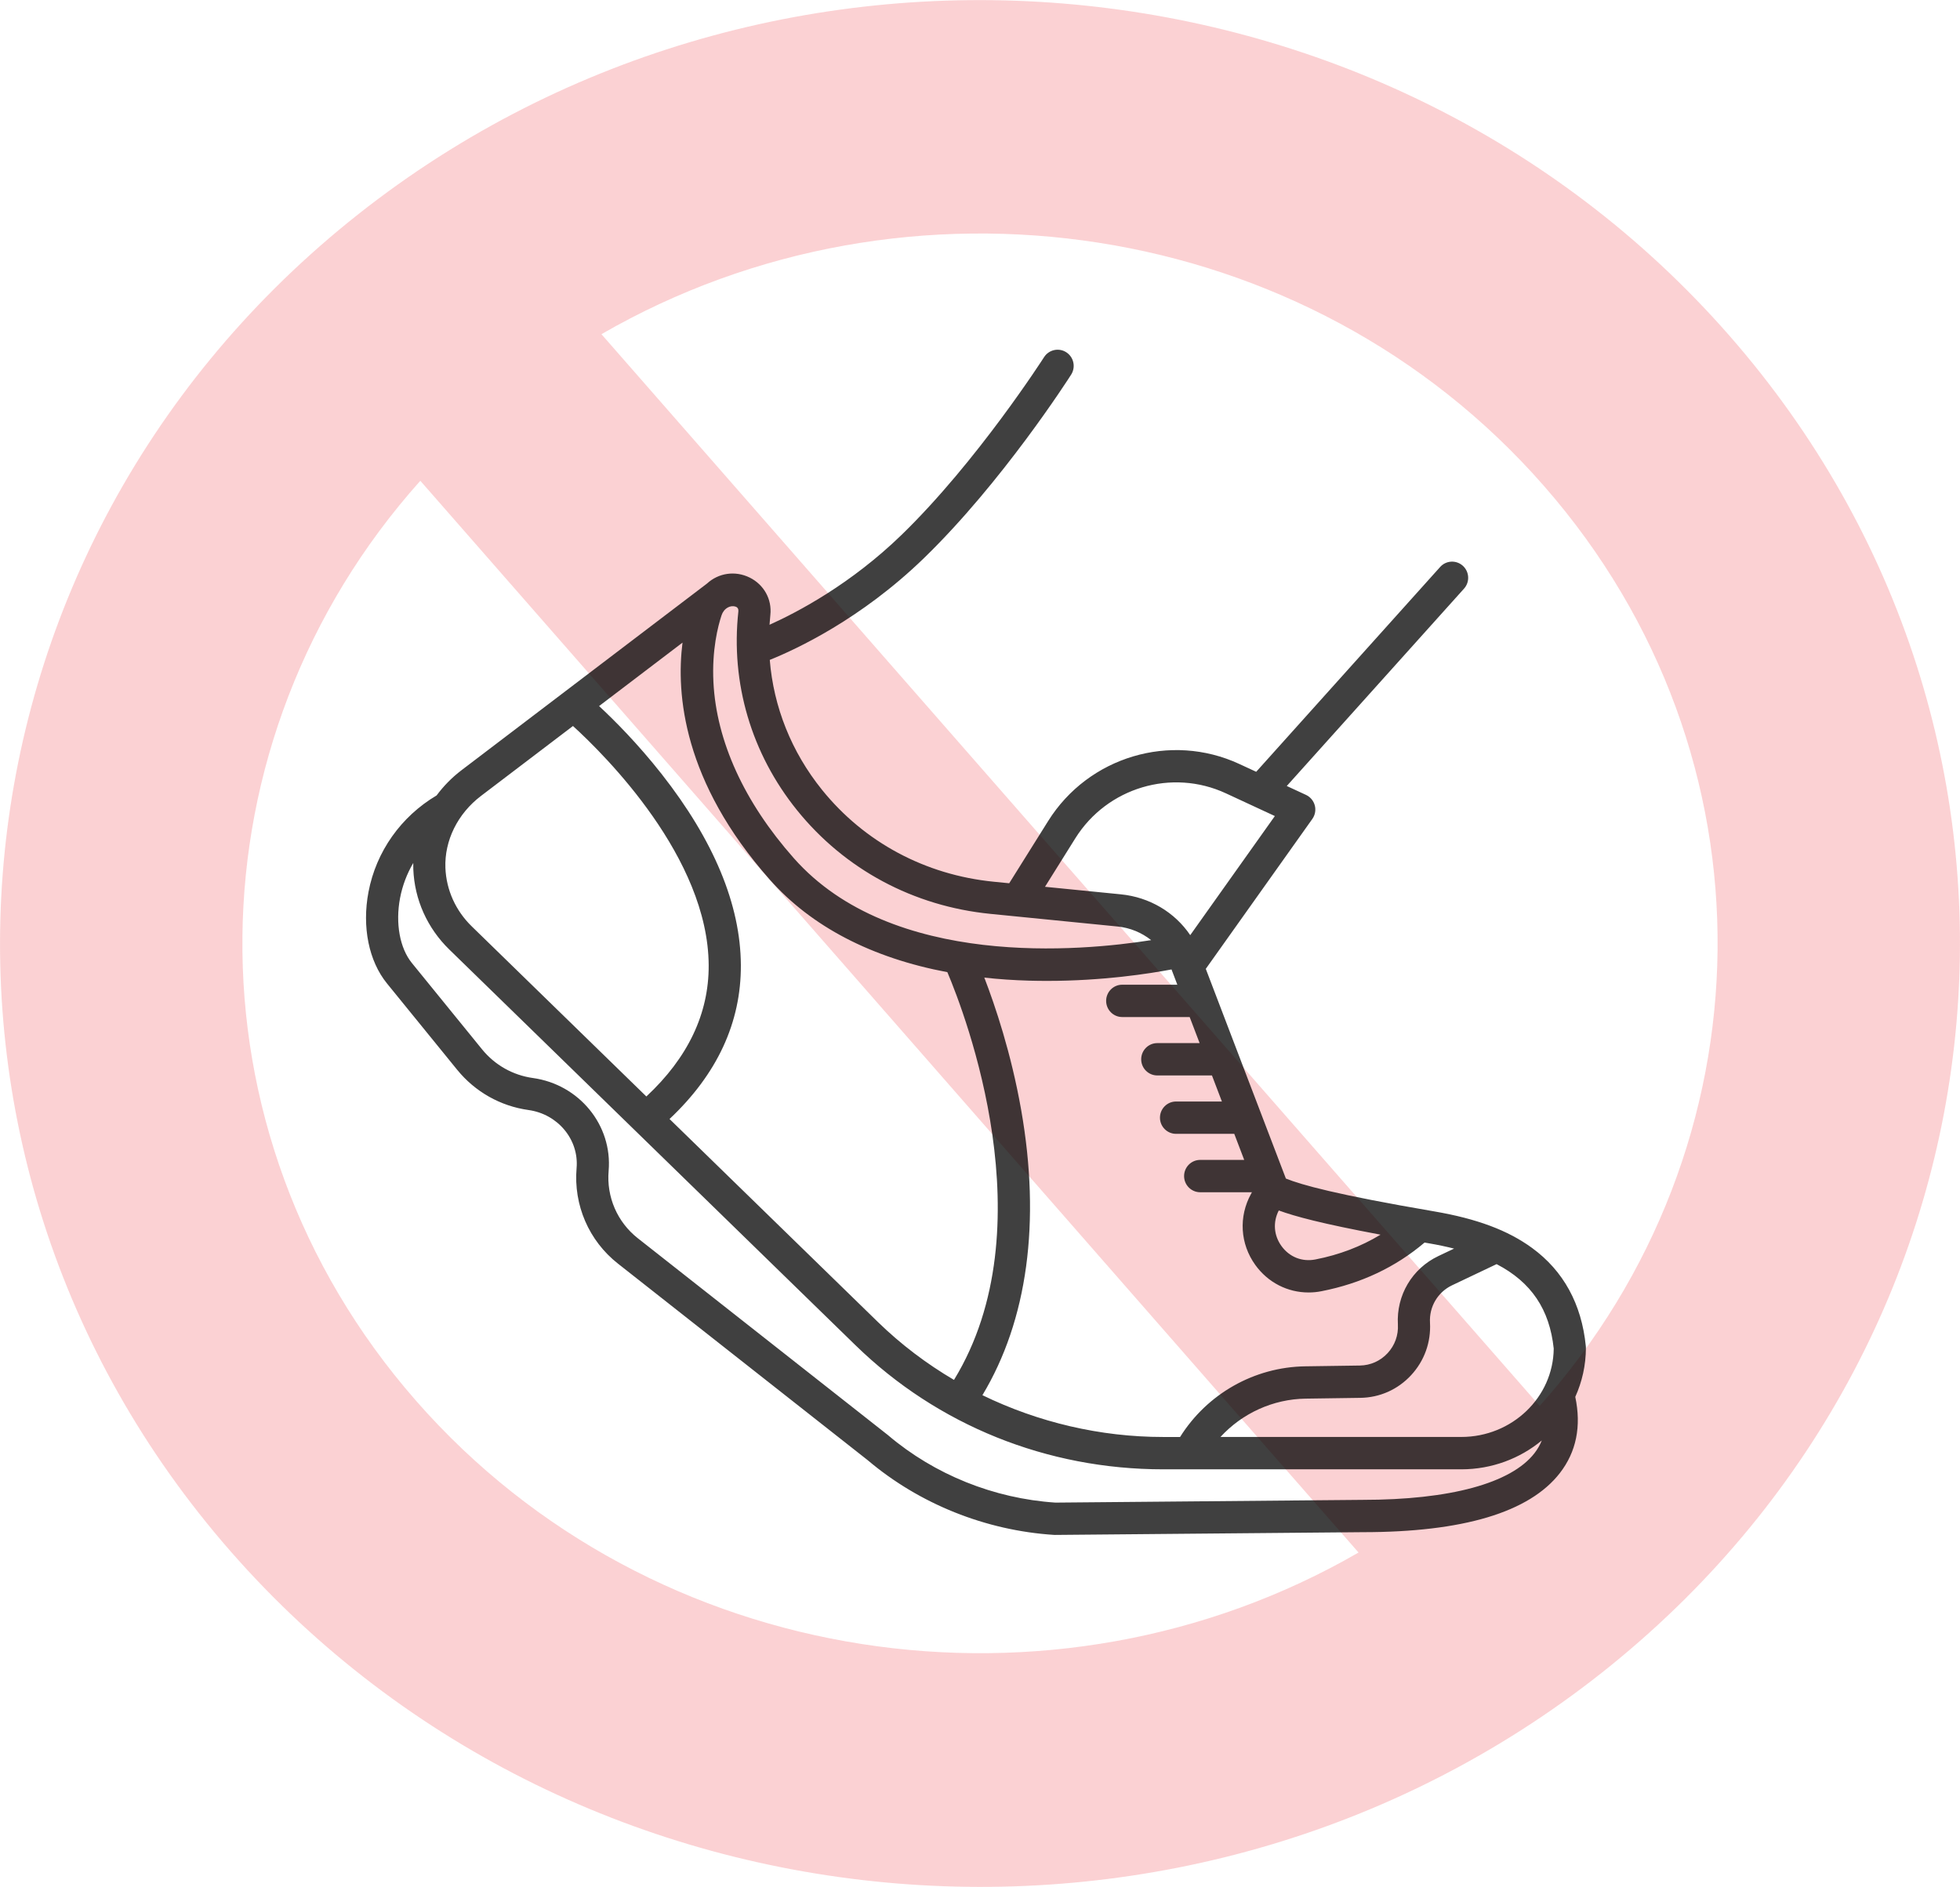 <svg width="241" height="232" viewBox="0 0 241 232" fill="none" xmlns="http://www.w3.org/2000/svg">
<g clip-path="url(#clip0)">
<path opacity="0.4" fill-rule="evenodd" clip-rule="evenodd" d="M42.852 27.302C-8.022 68.573 -14.531 141.768 28.357 190.764C71.244 239.76 147.273 246.004 198.147 204.733C249.021 163.461 255.53 90.267 212.643 41.271C169.755 -7.725 93.761 -13.969 42.852 27.302ZM51.155 172.245C22.059 139.016 23.15 91.008 51.683 59.12L167.046 190.905C129.577 212.563 80.251 205.473 51.155 172.245ZM189.317 172.88L73.953 41.094C111.458 19.436 160.784 26.526 189.844 59.755C218.94 92.983 217.85 140.956 189.317 172.88Z" fill="#ED1C24" fill-opacity="0.5"/>
<g clip-path="url(#clip1)">
<path d="M195.001 165.729C195.001 165.663 194.997 165.597 194.991 165.531C194.473 160.344 192.247 156.278 188.376 153.451C185.409 151.284 181.594 149.859 176.378 148.964C164.149 146.87 160.05 145.7 158.111 144.921L148.263 119.135L161.362 100.703C161.705 100.222 161.817 99.609 161.666 99.039C161.514 98.469 161.118 97.992 160.581 97.744L158.22 96.65L180.015 72.382C180.747 71.567 180.684 70.311 179.873 69.575C179.062 68.839 177.812 68.902 177.08 69.717L154.461 94.903L152.394 93.946C143.943 90.025 133.837 93.041 128.882 100.955L124.091 108.61L122.182 108.421C113.777 107.586 106.282 103.573 101.076 97.121C97.317 92.461 95.118 86.93 94.65 81.144C97.855 79.855 105.864 76.143 113.612 68.627C123.23 59.295 131.368 46.602 131.707 46.066C132.297 45.141 132.03 43.912 131.11 43.318C130.191 42.725 128.967 42.994 128.377 43.918C128.295 44.044 120.141 56.76 110.862 65.764C104.647 71.795 98.145 75.239 94.62 76.826C94.647 76.425 94.68 76.021 94.722 75.616C94.933 73.691 93.934 71.888 92.18 71.02C90.41 70.148 88.362 70.44 86.925 71.762L56.748 94.708C55.565 95.609 54.539 96.657 53.685 97.81C49.3 100.411 46.254 104.71 45.31 109.677C44.493 113.969 45.343 118.174 47.582 120.928L56.214 131.546C58.42 134.257 61.533 136.013 64.985 136.494C68.602 136.997 71.2 140.132 70.897 143.632C70.508 148.175 72.407 152.57 75.981 155.38L106.701 179.559C113.058 184.937 121.189 188.198 129.597 188.738C129.64 188.742 129.683 188.742 129.722 188.742C129.729 188.742 129.736 188.742 129.739 188.742L167.555 188.404C179.889 188.404 188.047 185.961 191.796 181.139C193.823 178.531 194.46 175.38 193.695 171.768C194.529 169.922 195.001 167.88 195.001 165.729ZM191.044 165.826C190.988 171.83 185.913 176.695 179.678 176.695H150.069C152.743 173.786 156.519 172.039 160.555 171.983L167.261 171.887C169.658 171.854 171.877 170.863 173.509 169.1C175.141 167.337 175.966 165.04 175.831 162.638C175.718 160.686 176.783 158.886 178.541 158.048L184.021 155.443C188.307 157.667 190.539 161.034 191.044 165.826ZM178.795 153.534L176.853 154.455C173.631 155.986 171.679 159.287 171.884 162.866C171.96 164.179 171.508 165.431 170.618 166.392C169.727 167.353 168.514 167.893 167.208 167.913L160.502 168.009C154.217 168.099 148.424 171.396 145.101 176.699H143.023C135.288 176.699 127.652 174.893 120.797 171.559C126.339 162.346 127.991 150.276 125.561 136.474C124.331 129.481 122.353 123.642 121.031 120.212C122.811 120.408 124.651 120.534 126.544 120.587C127.282 120.607 128.011 120.617 128.727 120.617C135.638 120.617 141.371 119.715 144.049 119.208L144.764 121.084H137.988C136.897 121.084 136.01 121.975 136.01 123.072C136.01 124.169 136.897 125.061 137.988 125.061H146.281L147.504 128.265H142.298C141.207 128.265 140.32 129.157 140.32 130.254C140.32 131.35 141.207 132.242 142.298 132.242H149.021L150.244 135.447H144.606C143.515 135.447 142.628 136.338 142.628 137.435C142.628 138.532 143.515 139.423 144.606 139.423H151.764L152.987 142.628H147.573C146.482 142.628 145.595 143.519 145.595 144.616C145.595 145.713 146.482 146.605 147.573 146.605H153.937L153.835 146.79C152.282 149.597 152.48 152.954 154.356 155.552C155.915 157.713 158.326 158.929 160.897 158.929C161.422 158.929 161.953 158.88 162.487 158.773C167.347 157.826 171.604 155.814 175.161 152.792C175.343 152.825 175.521 152.855 175.705 152.885C176.803 153.073 177.825 153.289 178.795 153.534ZM116.487 119.543C118.687 124.739 128.769 150.949 117.302 169.68C113.912 167.688 110.763 165.302 107.944 162.558L82.325 137.597C88.184 132.083 91.132 125.723 91.096 118.665C91.056 111.261 87.778 103.357 81.349 95.172C78.405 91.424 75.487 88.517 73.663 86.821L83.921 79.02C83.12 85.336 83.993 96.116 94.637 108.149C99.747 113.936 107.196 117.796 116.487 119.543ZM157.238 148.845C159.213 149.571 162.549 150.472 169.747 151.821C167.36 153.272 164.683 154.296 161.738 154.87C160.103 155.188 158.543 154.571 157.567 153.216C156.618 151.9 156.502 150.276 157.238 148.845ZM132.228 103.069C136.129 96.839 144.085 94.466 150.735 97.551L156.756 100.345L146.35 114.989C144.448 112.183 141.362 110.323 137.82 109.972L128.492 109.044L132.228 103.069ZM90.436 74.592C90.716 74.675 90.819 74.92 90.789 75.182C89.826 83.984 92.385 92.663 98 99.623C103.876 106.907 112.323 111.437 121.789 112.375L137.428 113.929C138.961 114.081 140.389 114.685 141.546 115.603C133.01 116.958 109.669 119.165 97.598 105.515C91.501 98.622 88.085 91.136 87.722 83.871C87.525 79.911 88.28 76.988 88.722 75.659C88.853 75.258 89.117 74.904 89.49 74.702C89.74 74.562 90.064 74.483 90.436 74.592ZM59.132 97.879L70.452 89.273C74.405 92.875 87.079 105.458 87.139 118.701C87.165 124.646 84.587 130.065 79.476 134.827L58.008 113.912C56.026 111.987 54.876 109.435 54.767 106.724C54.638 103.364 56.27 100.057 59.132 97.879ZM167.531 184.43L129.772 184.768C122.215 184.268 114.921 181.332 109.22 176.5C109.201 176.483 109.184 176.47 109.164 176.453L78.418 152.255C75.902 150.273 74.563 147.181 74.837 143.977C75.318 138.366 71.227 133.349 65.522 132.557C63.063 132.215 60.847 130.963 59.274 129.031L50.642 118.413C49.158 116.587 48.601 113.525 49.191 110.423C49.485 108.888 50.039 107.437 50.813 106.118C50.81 106.373 50.81 106.628 50.82 106.883C50.968 110.622 52.544 114.134 55.261 116.772L105.191 165.418C115.29 175.257 128.727 180.675 143.027 180.675H179.682C183.45 180.675 186.906 179.337 189.577 177.126C189.356 177.68 189.056 178.203 188.673 178.697C185.795 182.392 178.294 184.43 167.531 184.43Z" fill="black" fill-opacity="0.75"/>
</g>
</g>
<defs>
<clipPath id="clip0">
<rect width="241" height="232" fill="white"/>
</clipPath>
<clipPath id="clip1">
<rect width="150" height="145.745" fill="white" transform="translate(45 43)"/>
</clipPath>
</defs>
</svg>
